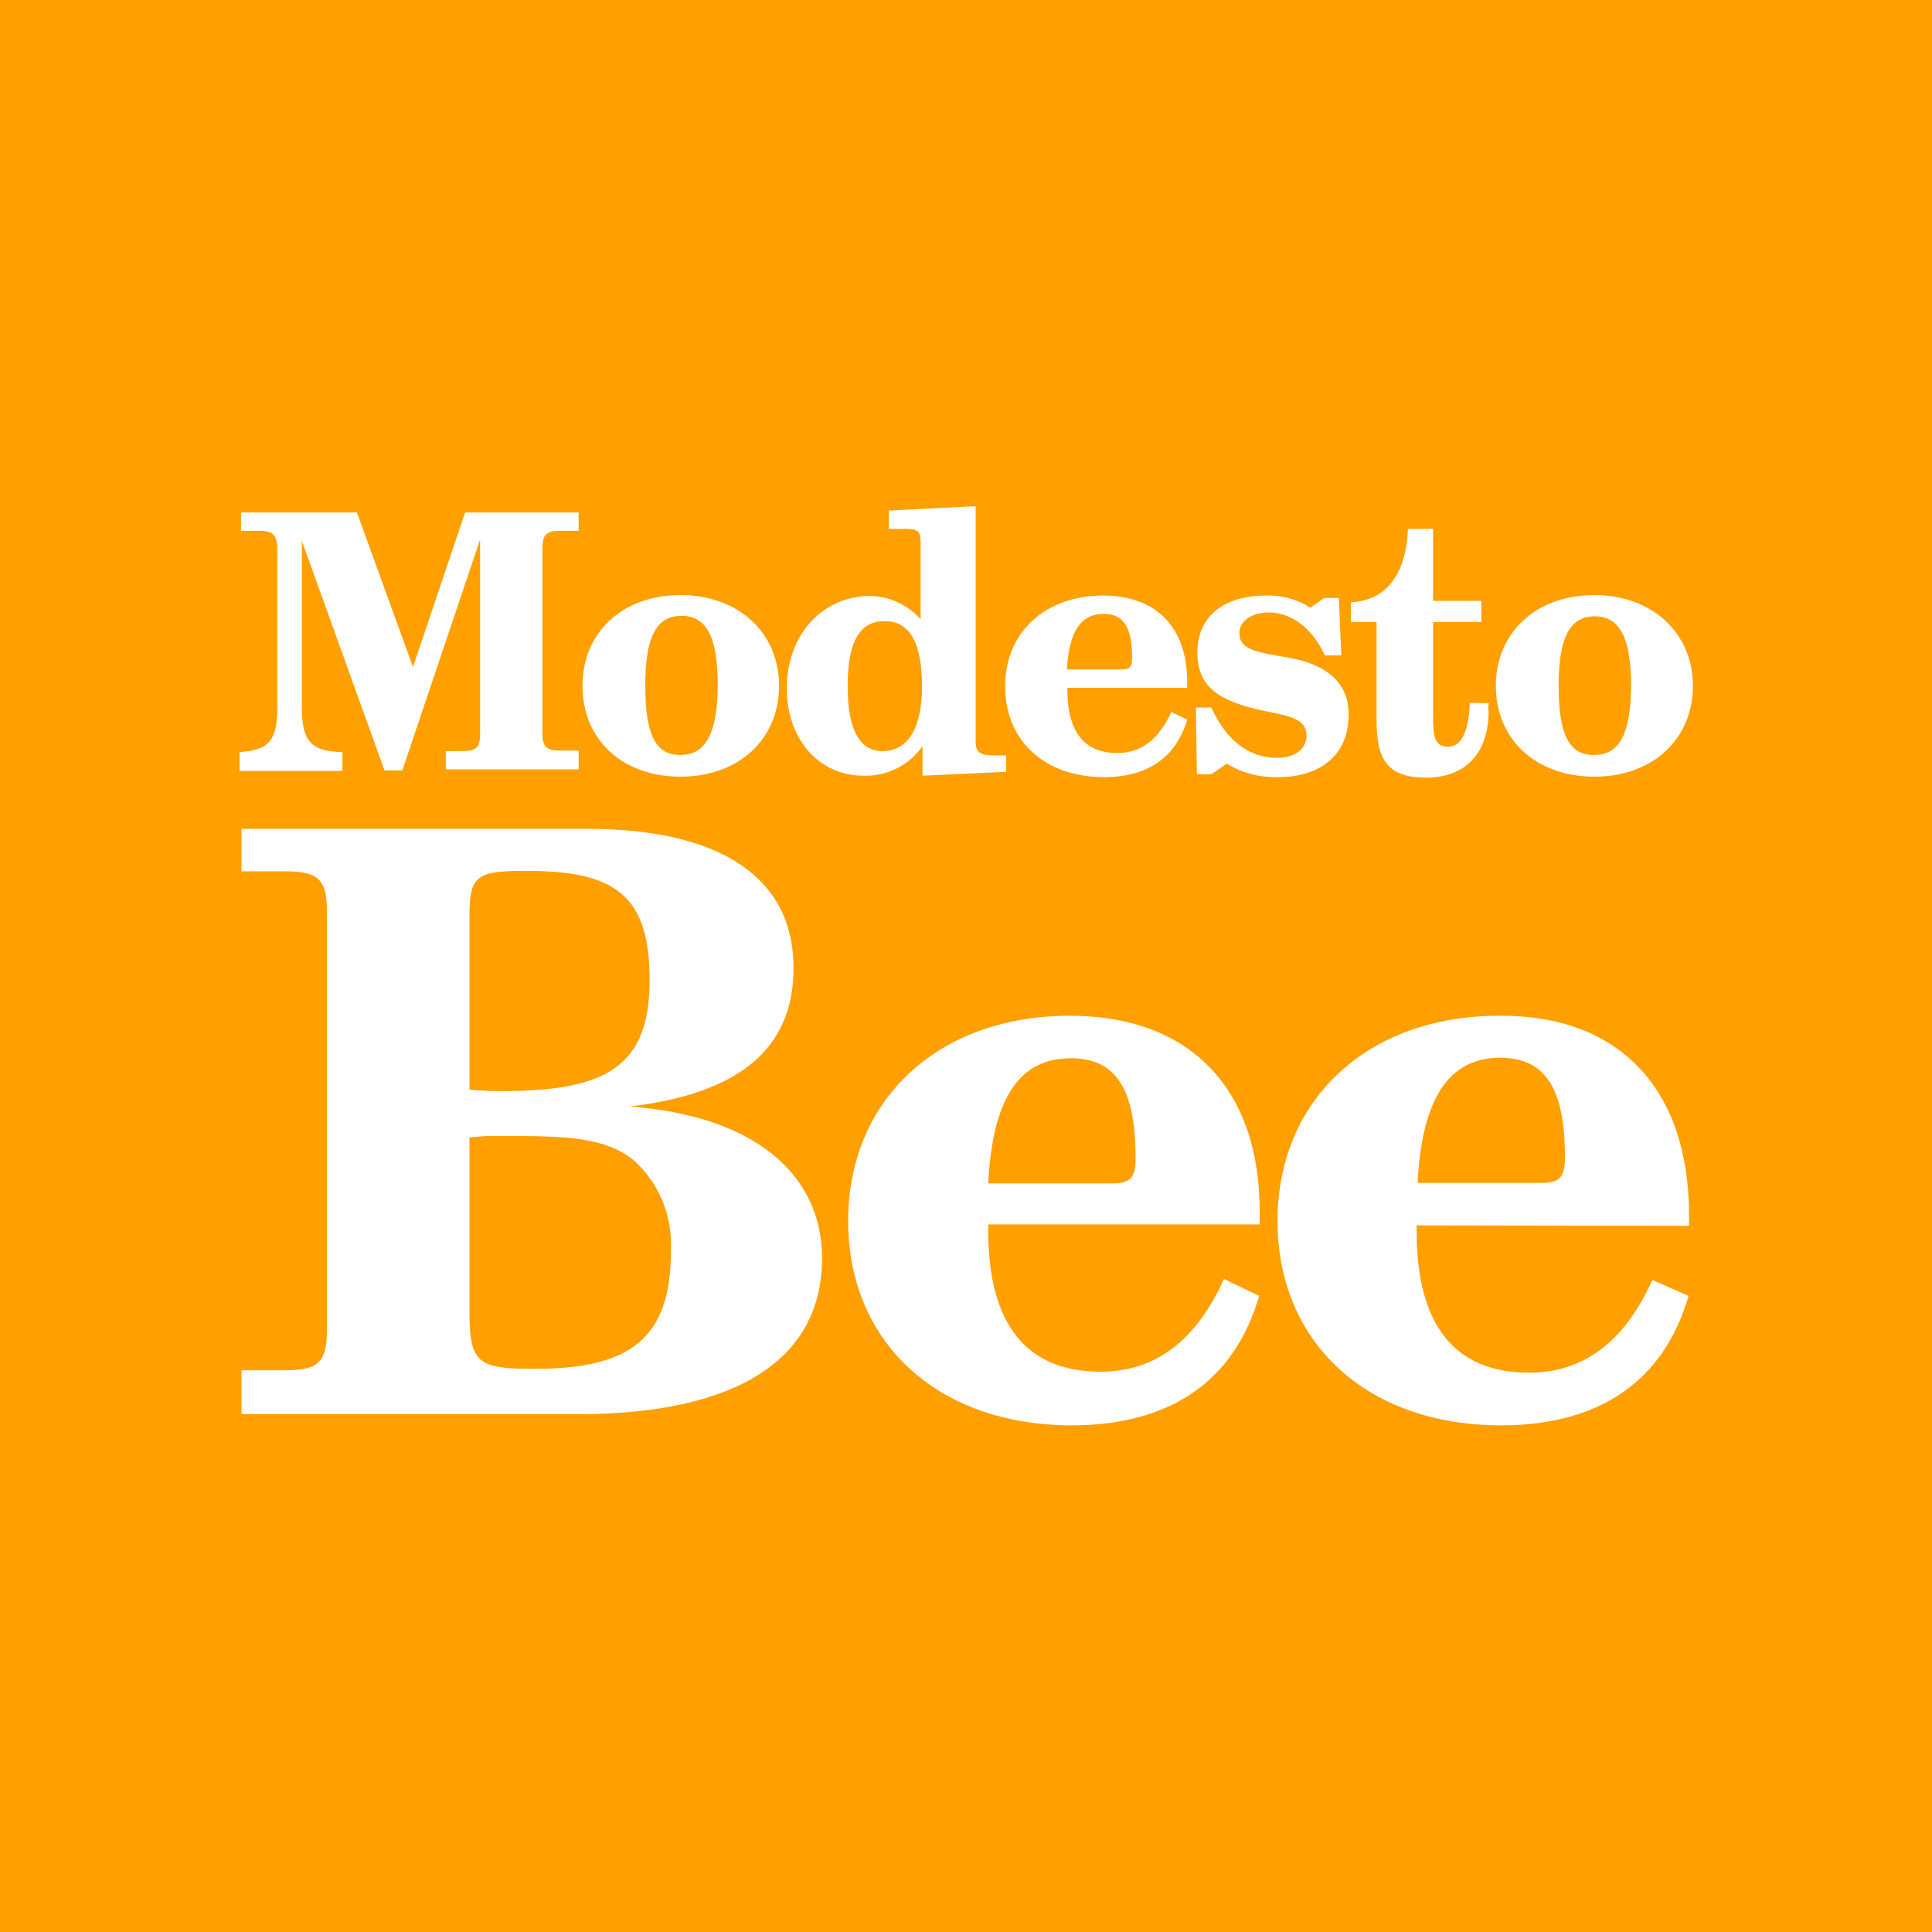 <?xml version="1.0" encoding="utf-8"?>
<!-- Generator: Adobe Illustrator 26.0.1, SVG Export Plug-In . SVG Version: 6.00 Build 0)  -->
<svg version="1.1" id="Layer_1" xmlns="http://www.w3.org/2000/svg" xmlns:xlink="http://www.w3.org/1999/xlink" x="0px" y="0px"
	 viewBox="0 0 400 400" enable-background="new 0 0 400 400" xml:space="preserve">
<rect x="0" y="0" width="400" height="400" fill="#333333" stroke="none"/>
<g id="Art_00000017512615500926580040000004226903320387465114_">
	<g opacity="0.4">
		<g>
			<defs>
				<rect id="SVGID_00000092446246803134730400000010399248083245056134_" y="-420" width="400" height="400"/>
			</defs>
			<clipPath id="SVGID_00000155116663965096949180000002821081627458753467_">
				<use xlink:href="#SVGID_00000092446246803134730400000010399248083245056134_"  overflow="visible"/>
			</clipPath>
			<polygon clip-path="url(#SVGID_00000155116663965096949180000002821081627458753467_)" fill="#3F6CB3" points="241.6,26.5 
				242.4,-350.2 242.9,-368.1 252.1,-372 259.2,-367.9 270.1,22.6 255.5,26.5 			"/>
		</g>
		<g>
			<defs>
				<rect id="SVGID_00000129906521165320955380000005025279257258496701_" y="-420" width="400" height="400"/>
			</defs>
			<clipPath id="SVGID_00000057858799775499307130000011228085042109641876_">
				<use xlink:href="#SVGID_00000129906521165320955380000005025279257258496701_"  overflow="visible"/>
			</clipPath>
			<polygon clip-path="url(#SVGID_00000057858799775499307130000011228085042109641876_)" fill="#3F6CB3" points="333.7,22.3 
				328.4,-385.9 338.5,-390.7 346.2,-387.3 364.2,22.3 349.8,24.1 			"/>
		</g>
	</g>
</g>
<g id="Art_00000003102481555919876600000008369512991987079324_">
	<rect fill="#FF9F00" width="400" height="400"/>
	<g id="mod">
		<g>
			<path fill="#FFFFFF" d="M85.5,138.1l-11.6-32h-24v3.8h3.8c3.2,0,3.7,1.2,3.7,4.1v32.2c0,6.6-1.2,9.1-7.8,9.5v3.9h21.3v-3.9
				c-6.9-0.1-8.4-2.6-8.4-9.5V112l17.1,47.5h3.7l16.1-47.8v40c0,3-0.6,3.8-3.8,3.8h-3.3v3.8h27.5v-3.9h-3.7c-3.2,0-3.8-0.9-3.8-3.8
				v-37.8c0-3,0.6-3.9,3.8-3.9h3.7v-3.8H96.3L85.5,138.1z"/>
			<path fill="#FFFFFF" d="M140.9,123.2c-12,0-20.3,7.7-20.3,18.8s8.2,18.8,20.3,18.8s20.4-7.8,20.4-18.8S152.9,123.2,140.9,123.2z
				 M140.9,156.3L140.9,156.3c-5.3,0.1-7.3-4.5-7.3-14.3s2.1-14.5,7.5-14.5c5.4,0,7.5,4.8,7.5,14.5
				C148.5,151.7,146.2,156.3,140.9,156.3z"/>
			<path fill="#FFFFFF" d="M202,153.4v-48.6l-18,0.9v3.8h3.2c2.5,0,3.4,0.2,3.4,2.7v16c-2.7-3-6.5-4.8-10.5-4.8
				c-9.7,0-17.2,7.9-17.2,19.1c0,10.8,6.9,18.1,15.8,18.1c4.8,0.2,9.5-2.1,12.3-6.1v6.1l17.3-0.8v-3.4c-0.8,0-1.6,0-2.2,0
				C202.9,156.4,202,155.9,202,153.4z M182.7,155.5c-4.8,0-7.2-4.5-7.2-13.5s2.4-13.4,7.6-13.4h0.1c5.2,0,7.7,4.5,7.7,13.8
				C190.8,151.1,187.8,155.5,182.7,155.5z"/>
			<path fill="#FFFFFF" d="M228.4,123.3c-12.1,0-20.3,7.7-20.3,18.8s8,18.8,20.5,18.8c9,0,14.9-4.1,17.2-11.9l-3.3-1.6
				c-2.5,5.6-6.2,8.5-11.2,8.5c-6.8,0-10.3-4.4-10.3-13v-0.5h24.8v-0.9C245.9,129.9,239.4,123.3,228.4,123.3z M232.3,138.6h-11.4
				c0.4-7.7,2.8-11.5,7.6-11.5c4.2,0,5.9,2.9,5.9,9.1C234.4,137.9,234,138.6,232.3,138.6z"/>
			<path fill="#FFFFFF" d="M267,136.2c-6.9-1.2-10.4-1.6-10.4-5.2c0-2.3,2.4-4.2,6.1-4.2c4.6,0,9,3.2,11.6,8.9h3.4l-0.5-11.9h-3
				l-2.9,2c-2.7-1.7-5.9-2.6-9.1-2.5c-9.1,0-14.3,4.5-14.3,11.8s4.7,10.3,14.9,12.3c5.2,1,7.7,1.9,7.7,4.9c0,2.7-2.3,4.6-6.1,4.6
				c-5.7,0-10.5-3.5-13.6-10.4h-3.2l0.2,13.8h3l3.2-2.2c3.2,2,7,2.9,10.6,2.8c9.3,0,14.6-5.1,14.6-12.7
				C279.4,141.8,275.2,137.7,267,136.2z"/>
			<path fill="#FFFFFF" d="M304.3,145.5c-0.2,5.9-1.7,9.1-4.5,9.1s-3.1-2.2-3.1-6.2v-19.6h10v-4.4h-10v-14.9h-5.2
				c-0.4,9.5-4.5,14.8-11.8,15.2v4.1h5.3v20.2c0,8,2,12,10.2,12s13-5,13-13.8c0-0.5-0.2-1,0.1-1.6L304.3,145.5L304.3,145.5z"/>
			<path fill="#FFFFFF" d="M330.1,123.2c-12,0-20.4,7.7-20.4,18.8s8.3,18.8,20.4,18.8c12.1,0,20.4-7.8,20.4-18.8
				S342,123.2,330.1,123.2z M330.1,156.3L330.1,156.3c-5.4,0.1-7.4-4.5-7.4-14.3s2.2-14.4,7.5-14.4c5.3,0,7.5,4.8,7.5,14.5
				C337.6,151.7,335.4,156.3,330.1,156.3z"/>
		</g>
		<g>
			<path fill="#FFFFFF" d="M130.3,229.1c22.8-2.7,34-12,34-28.7c0-18.4-14.7-28.8-42.7-28.8H50v8.8h9.2c7.3,0,8.5,2.2,8.5,8.8v85.7
				c0,6.7-1.3,8.8-8.5,8.8H50v9.1h69.5c33.4,0,50.7-11.6,50.7-32.3C170.2,242.9,155.8,230.9,130.3,229.1z M97.2,189.5
				c0-8.2,1.5-9.2,11.7-9.2c18.2,0,25.6,4.8,25.6,22.6s-8.8,23-30.6,23c-2.3,0-4.5-0.1-6.7-0.3V189.5z M110.8,283.4L110.8,283.4
				c-11.6,0-13.6-0.9-13.6-11.7v-36.2c2-0.2,3.9-0.4,5.8-0.3h2.3c11.6,0,19.9,0.2,25.9,5c5.2,4.7,8,11.4,7.7,18.4
				C139.1,277.3,130.2,283.4,110.8,283.4z"/>
			<path fill="#FFFFFF" d="M221.5,210.3c-27.4,0-45.9,17.5-45.9,42.5c0,24.9,18.3,42.3,46.3,42.3c20.4,0,33.7-9.2,38.8-26.8
				l-7.3-3.5c-5.7,12.7-14.2,19.2-25.5,19.2c-15.4,0-23.3-9.8-23.3-29.3v-1.2h56.2v-2.2C261,225.4,246.4,210.3,221.5,210.3z
				 M230.5,245h-25.9c0.9-17.4,6.3-25.9,17.1-25.9c9.5,0,13.4,6.6,13.4,20.6C235.2,243.4,234.2,245,230.5,245z"/>
			<path fill="#FFFFFF" d="M349.7,253.8v-2.2c0-26.2-14.5-41.5-39.3-41.3c-27.4,0-45.9,17.5-45.9,42.5c0,24.9,18.2,42.3,46.3,42.3
				c20.4,0,33.7-9.2,38.8-26.8l-7.5-3.3c-5.7,12.7-14.2,19.2-25.5,19.2c-15.4,0-23.3-9.8-23.3-29.3v-1.2L349.7,253.8L349.7,253.8z
				 M310.6,219c9.5,0,13.4,6.6,13.4,20.6c0,3.8-0.9,5.3-4.6,5.3h-25.9C294.4,227.5,299.9,219,310.6,219z"/>
		</g>
	</g>
</g>
</svg>
